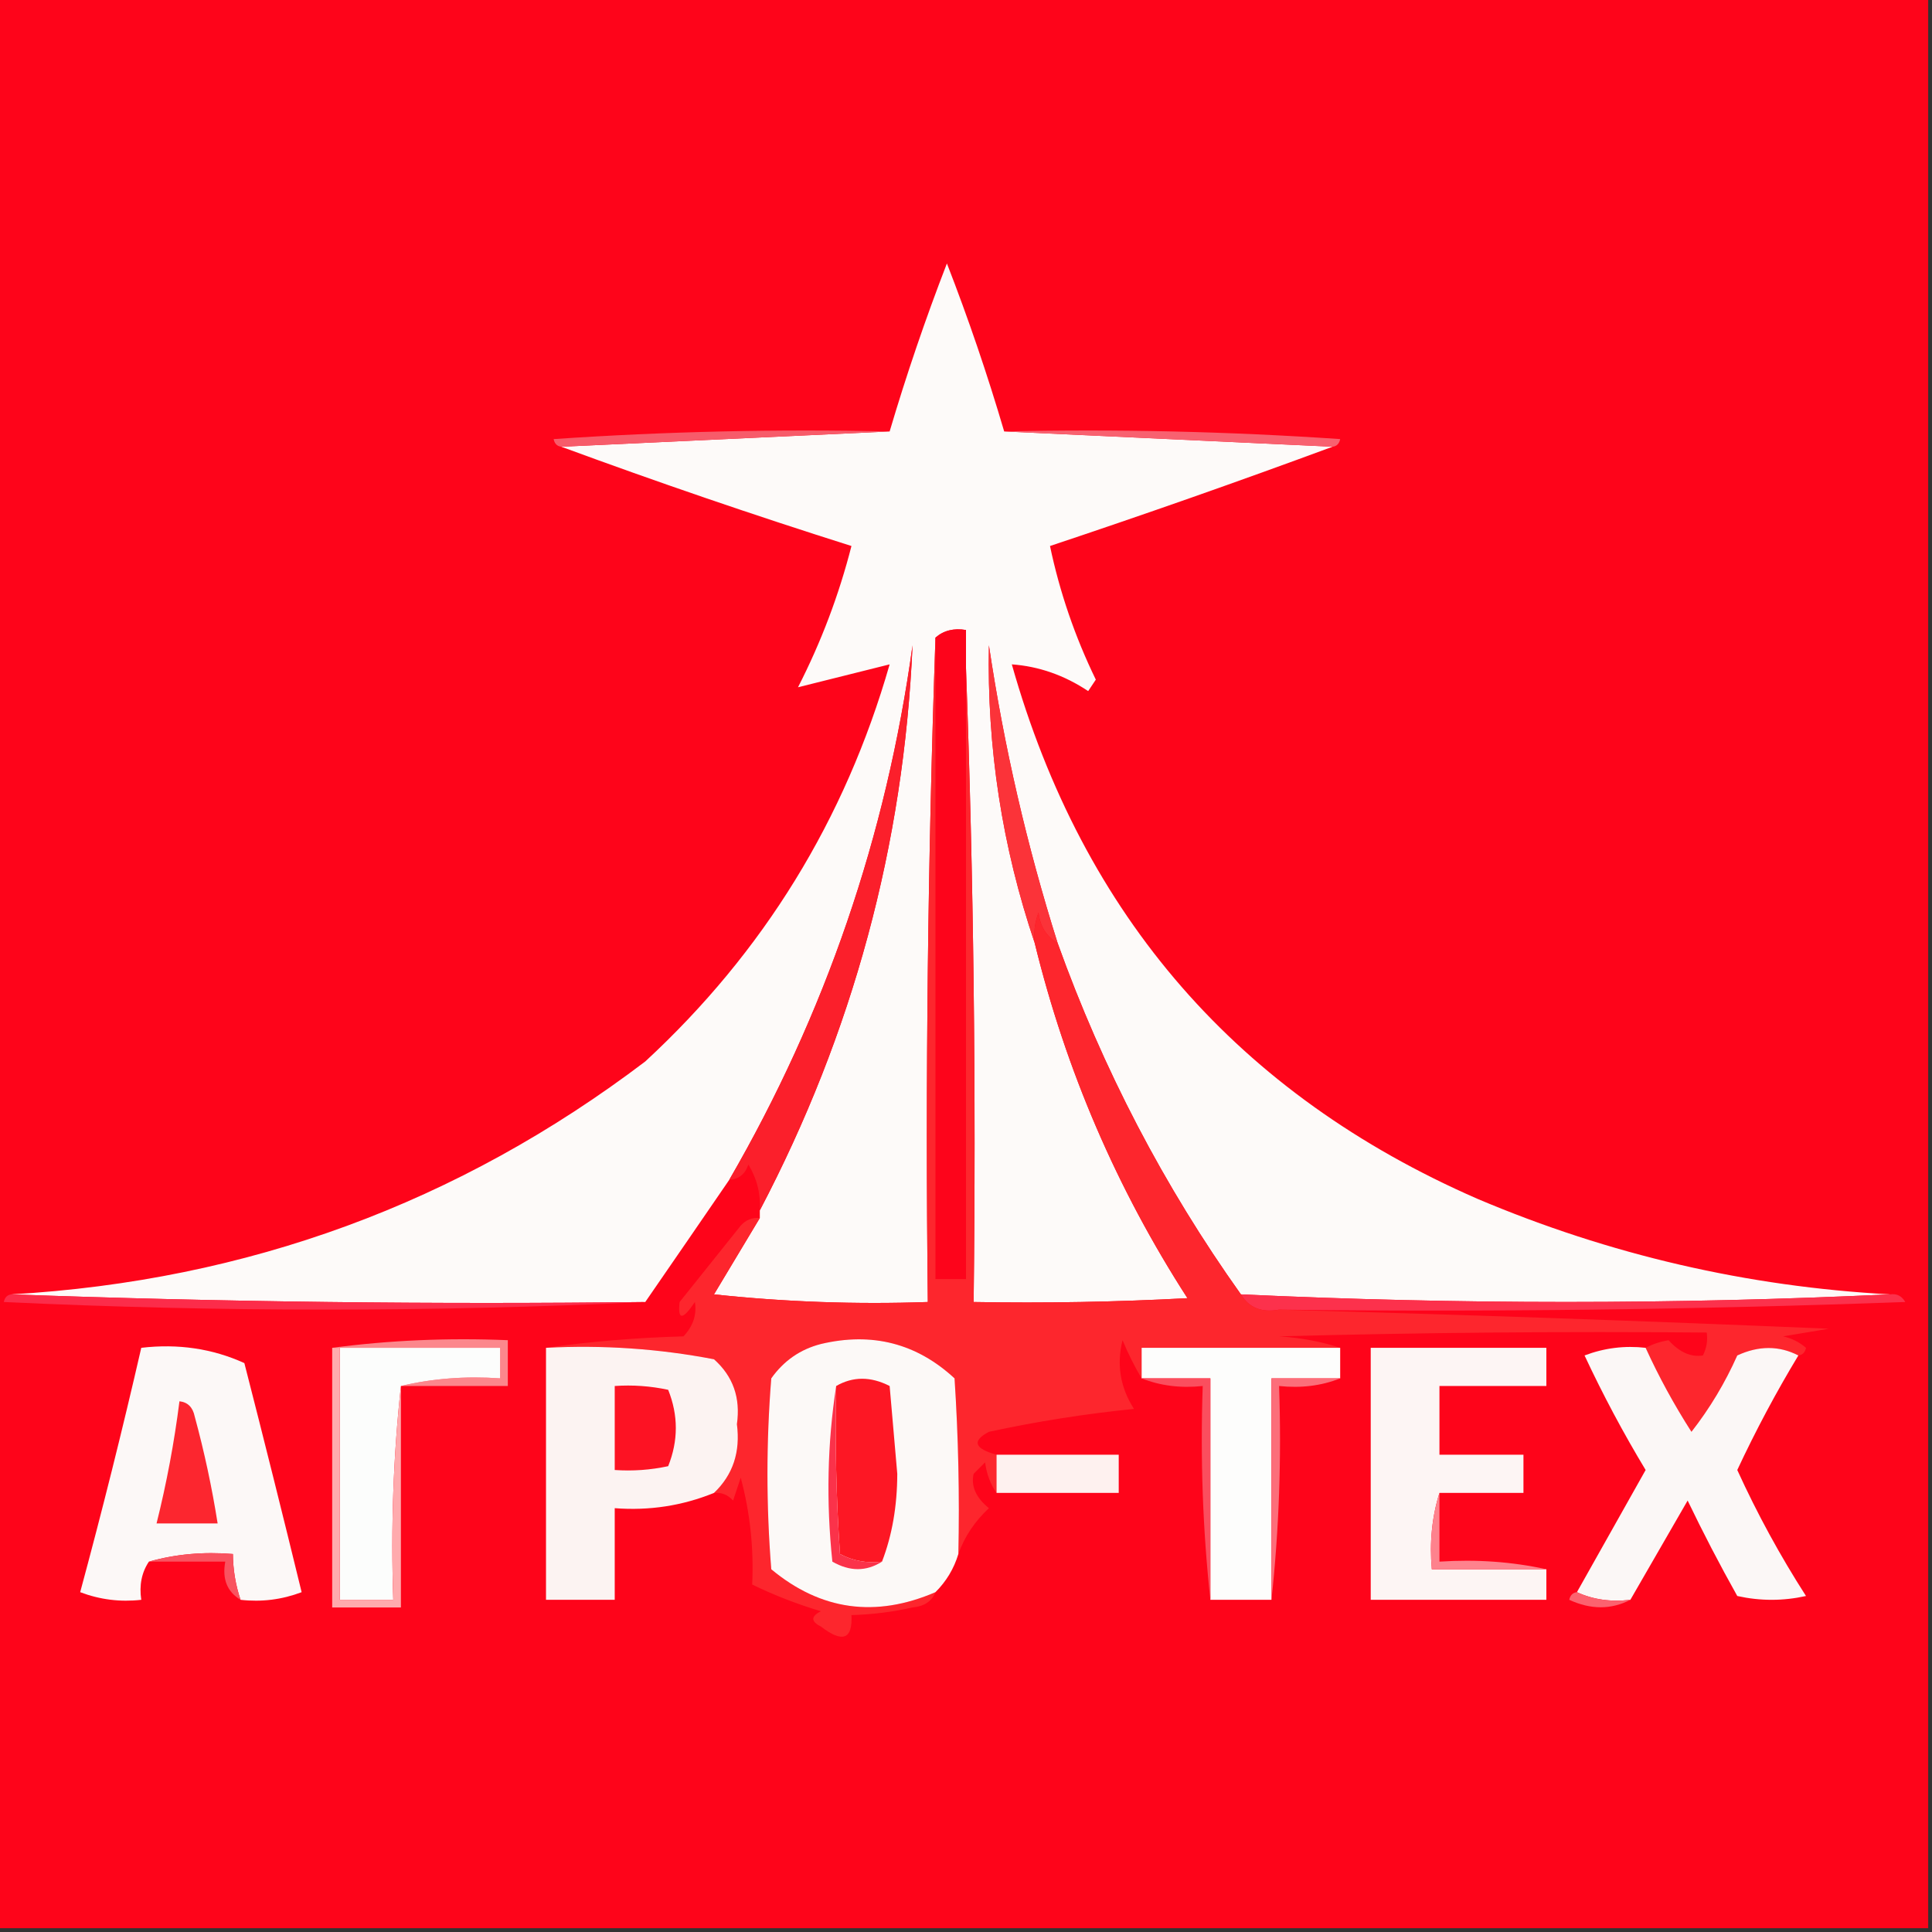 <?xml version="1.0" encoding="UTF-8"?>
<!DOCTYPE svg PUBLIC "-//W3C//DTD SVG 1.1//EN" "http://www.w3.org/Graphics/SVG/1.1/DTD/svg11.dtd">
<svg xmlns="http://www.w3.org/2000/svg" version="1.1" width="253px" height="253px" style="shape-rendering:geometricPrecision; text-rendering:geometricPrecision; image-rendering:optimizeQuality; fill-rule:evenodd; clip-rule:evenodd" xmlns:xlink="http://www.w3.org/1999/xlink">
<rect width="100%" height="100%" fill="#333333" stroke="none"/>
<g><path style="opacity:1" fill="#fe041a" d="M -0.5,-0.5 C 83.833,-0.5 168.167,-0.5 252.5,-0.5C 252.5,83.833 252.5,168.167 252.5,252.5C 168.167,252.5 83.833,252.5 -0.5,252.5C -0.5,168.167 -0.5,83.833 -0.5,-0.5 Z"/></g>
<g><path style="opacity:1" fill="#fdfaf9" d="M 131.5,56.5 C 145.833,57.167 160.167,57.833 174.5,58.5C 162.242,63.031 149.909,67.364 137.5,71.5C 138.771,77.55 140.771,83.384 143.5,89C 143.167,89.5 142.833,90 142.5,90.5C 139.376,88.423 136.042,87.257 132.5,87C 141.82,119.983 162.153,143.316 193.5,157C 210.781,164.32 228.781,168.487 247.5,169.5C 219.264,170.828 190.931,170.828 162.5,169.5C 152.428,155.359 144.428,140.026 138.5,123.5C 134.475,110.754 131.475,97.754 129.5,84.5C 129.232,97.889 131.232,110.889 135.5,123.5C 139.579,140.153 146.245,155.653 155.5,170C 146.173,170.5 136.839,170.666 127.5,170.5C 127.831,142.662 127.498,114.995 126.5,87.5C 126.5,85.833 126.5,84.167 126.5,82.5C 124.901,82.232 123.568,82.566 122.5,83.5C 121.502,112.329 121.169,141.329 121.5,170.5C 112.143,170.832 102.81,170.498 93.5,169.5C 95.511,166.139 97.511,162.806 99.5,159.5C 99.5,159.167 99.5,158.833 99.5,158.5C 111.688,135.278 118.355,110.611 119.5,84.5C 116.069,109.462 108.069,132.795 95.5,154.5C 91.821,159.871 88.154,165.204 84.5,170.5C 56.662,170.831 28.995,170.498 1.5,169.5C 32.397,167.708 60.063,157.541 84.5,139C 100.001,124.67 110.667,107.337 116.5,87C 112.5,88 108.5,89 104.5,90C 107.526,84.087 109.86,77.92 111.5,71.5C 98.789,67.484 86.123,63.15 73.5,58.5C 87.833,57.833 102.167,57.167 116.5,56.5C 118.691,49.094 121.191,41.761 124,34.5C 126.802,41.698 129.302,49.031 131.5,56.5 Z"/></g>
<g><path style="opacity:1" fill="#f75b6a" d="M 116.5,56.5 C 102.167,57.167 87.833,57.833 73.5,58.5C 72.957,58.44 72.624,58.107 72.5,57.5C 87.151,56.501 101.818,56.167 116.5,56.5 Z"/></g>
<g><path style="opacity:1" fill="#f86170" d="M 131.5,56.5 C 146.182,56.167 160.848,56.501 175.5,57.5C 175.376,58.107 175.043,58.44 174.5,58.5C 160.167,57.833 145.833,57.167 131.5,56.5 Z"/></g>
<g><path style="opacity:1" fill="#fd041b" d="M 126.5,87.5 C 126.5,114.167 126.5,140.833 126.5,167.5C 125.167,167.5 123.833,167.5 122.5,167.5C 122.5,139.5 122.5,111.5 122.5,83.5C 123.568,82.566 124.901,82.232 126.5,82.5C 126.5,84.167 126.5,85.833 126.5,87.5 Z"/></g>
<g><path style="opacity:1" fill="#fb3339" d="M 138.5,123.5 C 137.034,122.653 136.2,121.32 136,119.5C 135.51,120.793 135.343,122.127 135.5,123.5C 131.232,110.889 129.232,97.889 129.5,84.5C 131.475,97.754 134.475,110.754 138.5,123.5 Z"/></g>
<g><path style="opacity:1" fill="#fb1f2b" d="M 99.5,158.5 C 99.628,156.345 99.128,154.345 98,152.5C 97.583,153.756 96.75,154.423 95.5,154.5C 108.069,132.795 116.069,109.462 119.5,84.5C 118.355,110.611 111.688,135.278 99.5,158.5 Z"/></g>
<g><path style="opacity:1" fill="#fc2c4a" d="M 1.5,169.5 C 28.995,170.498 56.662,170.831 84.5,170.5C 56.664,171.829 28.664,171.829 0.5,170.5C 0.624,169.893 0.957,169.56 1.5,169.5 Z"/></g>
<g><path style="opacity:1" fill="#fc314c" d="M 162.5,169.5 C 190.931,170.828 219.264,170.828 247.5,169.5C 248.376,169.369 249.043,169.702 249.5,170.5C 222.175,171.5 194.841,171.833 167.5,171.5C 165.219,171.923 163.552,171.256 162.5,169.5 Z"/></g>
<g><path style="opacity:1" fill="#fd262d" d="M 122.5,83.5 C 122.5,111.5 122.5,139.5 122.5,167.5C 123.833,167.5 125.167,167.5 126.5,167.5C 126.5,140.833 126.5,114.167 126.5,87.5C 127.498,114.995 127.831,142.662 127.5,170.5C 136.839,170.666 146.173,170.5 155.5,170C 146.245,155.653 139.579,140.153 135.5,123.5C 135.343,122.127 135.51,120.793 136,119.5C 136.2,121.32 137.034,122.653 138.5,123.5C 144.428,140.026 152.428,155.359 162.5,169.5C 163.552,171.256 165.219,171.923 167.5,171.5C 191.349,172.147 215.349,172.98 239.5,174C 237.5,174.333 235.5,174.667 233.5,175C 234.624,175.249 235.624,175.749 236.5,176.5C 236.376,177.107 236.043,177.44 235.5,177.5C 232.976,176.2 230.309,176.2 227.5,177.5C 225.898,181.095 223.898,184.429 221.5,187.5C 219.234,183.966 217.234,180.3 215.5,176.5C 216.416,176.018 217.416,175.685 218.5,175.5C 219.929,177.083 221.429,177.75 223,177.5C 223.483,176.552 223.649,175.552 223.5,174.5C 204.83,174.333 186.164,174.5 167.5,175C 170.365,175.183 173.031,175.683 175.5,176.5C 166.833,176.5 158.167,176.5 149.5,176.5C 149.5,177.833 149.5,179.167 149.5,180.5C 148.59,178.981 147.757,177.315 147,175.5C 146.202,178.711 146.702,181.711 148.5,184.5C 142.102,185.145 135.769,186.145 129.5,187.5C 127.244,188.694 127.578,189.694 130.5,190.5C 130.5,192.167 130.5,193.833 130.5,195.5C 129.71,194.391 129.21,193.058 129,191.5C 128.5,192 128,192.5 127.5,193C 127.13,194.61 127.797,196.11 129.5,197.5C 127.646,199.224 126.312,201.224 125.5,203.5C 125.666,195.826 125.5,188.159 125,180.5C 120.034,175.911 114.2,174.411 107.5,176C 104.804,176.69 102.637,178.19 101,180.5C 100.333,188.833 100.333,197.167 101,205.5C 107.473,210.883 114.64,211.883 122.5,208.5C 122.03,209.693 121.03,210.36 119.5,210.5C 116.86,211.095 114.193,211.428 111.5,211.5C 111.668,214.684 110.334,215.184 107.5,213C 106.167,212.333 106.167,211.667 107.5,211C 104.353,210.054 101.353,208.887 98.5,207.5C 98.725,202.752 98.225,198.085 97,193.5C 96.667,194.5 96.333,195.5 96,196.5C 95.329,195.748 94.496,195.414 93.5,195.5C 95.977,193.14 96.977,190.14 96.5,186.5C 96.995,183.052 95.995,180.219 93.5,178C 86.254,176.609 78.921,176.109 71.5,176.5C 77.319,175.672 83.319,175.172 89.5,175C 90.765,173.663 91.265,172.163 91,170.5C 89.385,172.905 88.719,172.905 89,170.5C 91.667,167.167 94.333,163.833 97,160.5C 97.671,159.748 98.504,159.414 99.5,159.5C 97.511,162.806 95.511,166.139 93.5,169.5C 102.81,170.498 112.143,170.832 121.5,170.5C 121.169,141.329 121.502,112.329 122.5,83.5 Z"/></g>
<g><path style="opacity:1" fill="#fcf3f2" d="M 71.5,176.5 C 78.921,176.109 86.254,176.609 93.5,178C 95.995,180.219 96.995,183.052 96.5,186.5C 96.977,190.14 95.977,193.14 93.5,195.5C 89.364,197.183 85.031,197.85 80.5,197.5C 80.5,201.5 80.5,205.5 80.5,209.5C 77.5,209.5 74.5,209.5 71.5,209.5C 71.5,198.5 71.5,187.5 71.5,176.5 Z"/></g>
<g><path style="opacity:1" fill="#fcf8f7" d="M 31.5,209.5 C 30.851,207.565 30.517,205.565 30.5,203.5C 26.629,203.185 22.962,203.518 19.5,204.5C 18.549,205.919 18.215,207.585 18.5,209.5C 15.753,209.813 13.086,209.48 10.5,208.5C 13.372,197.885 16.038,187.218 18.5,176.5C 23.322,175.935 27.822,176.601 32,178.5C 34.567,188.51 37.067,198.51 39.5,208.5C 36.913,209.48 34.247,209.813 31.5,209.5 Z"/></g>
<g><path style="opacity:1" fill="#fc878c" d="M 43.5,176.5 C 50.982,175.508 58.648,175.175 66.5,175.5C 66.5,177.5 66.5,179.5 66.5,181.5C 61.833,181.5 57.167,181.5 52.5,181.5C 56.634,180.515 60.968,180.182 65.5,180.5C 65.5,179.167 65.5,177.833 65.5,176.5C 58.5,176.5 51.5,176.5 44.5,176.5C 44.167,176.5 43.833,176.5 43.5,176.5 Z"/></g>
<g><path style="opacity:1" fill="#fcfdfc" d="M 44.5,176.5 C 51.5,176.5 58.5,176.5 65.5,176.5C 65.5,177.833 65.5,179.167 65.5,180.5C 60.968,180.182 56.634,180.515 52.5,181.5C 51.506,190.652 51.173,199.985 51.5,209.5C 49.167,209.5 46.833,209.5 44.5,209.5C 44.5,198.5 44.5,187.5 44.5,176.5 Z"/></g>
<g><path style="opacity:1" fill="#fd1223" d="M 80.5,181.5 C 82.857,181.337 85.19,181.503 87.5,182C 88.833,185.333 88.833,188.667 87.5,192C 85.19,192.497 82.857,192.663 80.5,192.5C 80.5,188.833 80.5,185.167 80.5,181.5 Z"/></g>
<g><path style="opacity:1" fill="#fcf9f7" d="M 125.5,203.5 C 124.925,205.411 123.925,207.078 122.5,208.5C 114.64,211.883 107.473,210.883 101,205.5C 100.333,197.167 100.333,188.833 101,180.5C 102.637,178.19 104.804,176.69 107.5,176C 114.2,174.411 120.034,175.911 125,180.5C 125.5,188.159 125.666,195.826 125.5,203.5 Z"/></g>
<g><path style="opacity:1" fill="#fd1724" d="M 115.5,204.5 C 113.533,204.739 111.699,204.406 110,203.5C 109.5,196.174 109.334,188.841 109.5,181.5C 111.694,180.234 114.028,180.234 116.5,181.5C 116.833,185.333 117.167,189.167 117.5,193C 117.49,197.229 116.823,201.062 115.5,204.5 Z"/></g>
<g><path style="opacity:1" fill="#fdfdfc" d="M 175.5,176.5 C 175.5,177.833 175.5,179.167 175.5,180.5C 172.5,180.5 169.5,180.5 166.5,180.5C 166.5,190.167 166.5,199.833 166.5,209.5C 163.833,209.5 161.167,209.5 158.5,209.5C 158.5,199.833 158.5,190.167 158.5,180.5C 155.5,180.5 152.5,180.5 149.5,180.5C 149.5,179.167 149.5,177.833 149.5,176.5C 158.167,176.5 166.833,176.5 175.5,176.5 Z"/></g>
<g><path style="opacity:1" fill="#ffaaad" d="M 43.5,176.5 C 43.833,176.5 44.167,176.5 44.5,176.5C 44.5,187.5 44.5,198.5 44.5,209.5C 46.833,209.5 49.167,209.5 51.5,209.5C 51.173,199.985 51.506,190.652 52.5,181.5C 52.5,191.167 52.5,200.833 52.5,210.5C 49.5,210.5 46.5,210.5 43.5,210.5C 43.5,199.167 43.5,187.833 43.5,176.5 Z"/></g>
<g><path style="opacity:1" fill="#fb324a" d="M 109.5,181.5 C 109.334,188.841 109.5,196.174 110,203.5C 111.699,204.406 113.533,204.739 115.5,204.5C 113.44,205.811 111.274,205.811 109,204.5C 108.178,196.655 108.344,188.989 109.5,181.5 Z"/></g>
<g><path style="opacity:1" fill="#fb4e5e" d="M 149.5,180.5 C 152.5,180.5 155.5,180.5 158.5,180.5C 158.5,190.167 158.5,199.833 158.5,209.5C 157.506,200.348 157.173,191.015 157.5,181.5C 154.615,181.806 151.948,181.473 149.5,180.5 Z"/></g>
<g><path style="opacity:1" fill="#fc6e7a" d="M 175.5,180.5 C 173.052,181.473 170.385,181.806 167.5,181.5C 167.827,191.015 167.494,200.348 166.5,209.5C 166.5,199.833 166.5,190.167 166.5,180.5C 169.5,180.5 172.5,180.5 175.5,180.5 Z"/></g>
<g><path style="opacity:1" fill="#fef1ef" d="M 130.5,190.5 C 135.833,190.5 141.167,190.5 146.5,190.5C 146.5,192.167 146.5,193.833 146.5,195.5C 141.167,195.5 135.833,195.5 130.5,195.5C 130.5,193.833 130.5,192.167 130.5,190.5 Z"/></g>
<g><path style="opacity:1" fill="#fbf7f6" d="M 215.5,176.5 C 217.234,180.3 219.234,183.966 221.5,187.5C 223.898,184.429 225.898,181.095 227.5,177.5C 230.309,176.2 232.976,176.2 235.5,177.5C 232.591,182.314 229.925,187.314 227.5,192.5C 230.119,198.24 233.119,203.74 236.5,209C 233.5,209.667 230.5,209.667 227.5,209C 225.191,204.881 223.024,200.714 221,196.5C 218.473,200.896 215.973,205.229 213.5,209.5C 210.941,209.802 208.607,209.468 206.5,208.5C 209.488,203.194 212.488,197.861 215.5,192.5C 212.579,187.659 209.912,182.659 207.5,177.5C 210.086,176.52 212.753,176.187 215.5,176.5 Z"/></g>
<g><path style="opacity:1" fill="#fc262f" d="M 23.5,183.5 C 24.586,183.62 25.253,184.287 25.5,185.5C 26.758,190.125 27.758,194.792 28.5,199.5C 25.833,199.5 23.167,199.5 20.5,199.5C 21.818,194.227 22.818,188.893 23.5,183.5 Z"/></g>
<g><path style="opacity:1" fill="#fdf5f4" d="M 188.5,195.5 C 187.521,198.625 187.187,201.958 187.5,205.5C 192.5,205.5 197.5,205.5 202.5,205.5C 202.5,206.833 202.5,208.167 202.5,209.5C 194.833,209.5 187.167,209.5 179.5,209.5C 179.5,198.5 179.5,187.5 179.5,176.5C 187.167,176.5 194.833,176.5 202.5,176.5C 202.5,178.167 202.5,179.833 202.5,181.5C 197.833,181.5 193.167,181.5 188.5,181.5C 188.5,184.5 188.5,187.5 188.5,190.5C 192.167,190.5 195.833,190.5 199.5,190.5C 199.5,192.167 199.5,193.833 199.5,195.5C 195.833,195.5 192.167,195.5 188.5,195.5 Z"/></g>
<g><path style="opacity:1" fill="#f95360" d="M 19.5,204.5 C 22.962,203.518 26.629,203.185 30.5,203.5C 30.517,205.565 30.851,207.565 31.5,209.5C 29.744,208.448 29.077,206.781 29.5,204.5C 26.167,204.5 22.833,204.5 19.5,204.5 Z"/></g>
<g><path style="opacity:1" fill="#fe828d" d="M 188.5,195.5 C 188.5,198.5 188.5,201.5 188.5,204.5C 193.363,204.181 198.03,204.514 202.5,205.5C 197.5,205.5 192.5,205.5 187.5,205.5C 187.187,201.958 187.521,198.625 188.5,195.5 Z"/></g>
<g><path style="opacity:1" fill="#fc626f" d="M 206.5,208.5 C 208.607,209.468 210.941,209.802 213.5,209.5C 210.976,210.8 208.309,210.8 205.5,209.5C 205.624,208.893 205.957,208.56 206.5,208.5 Z"/></g>
</svg>
